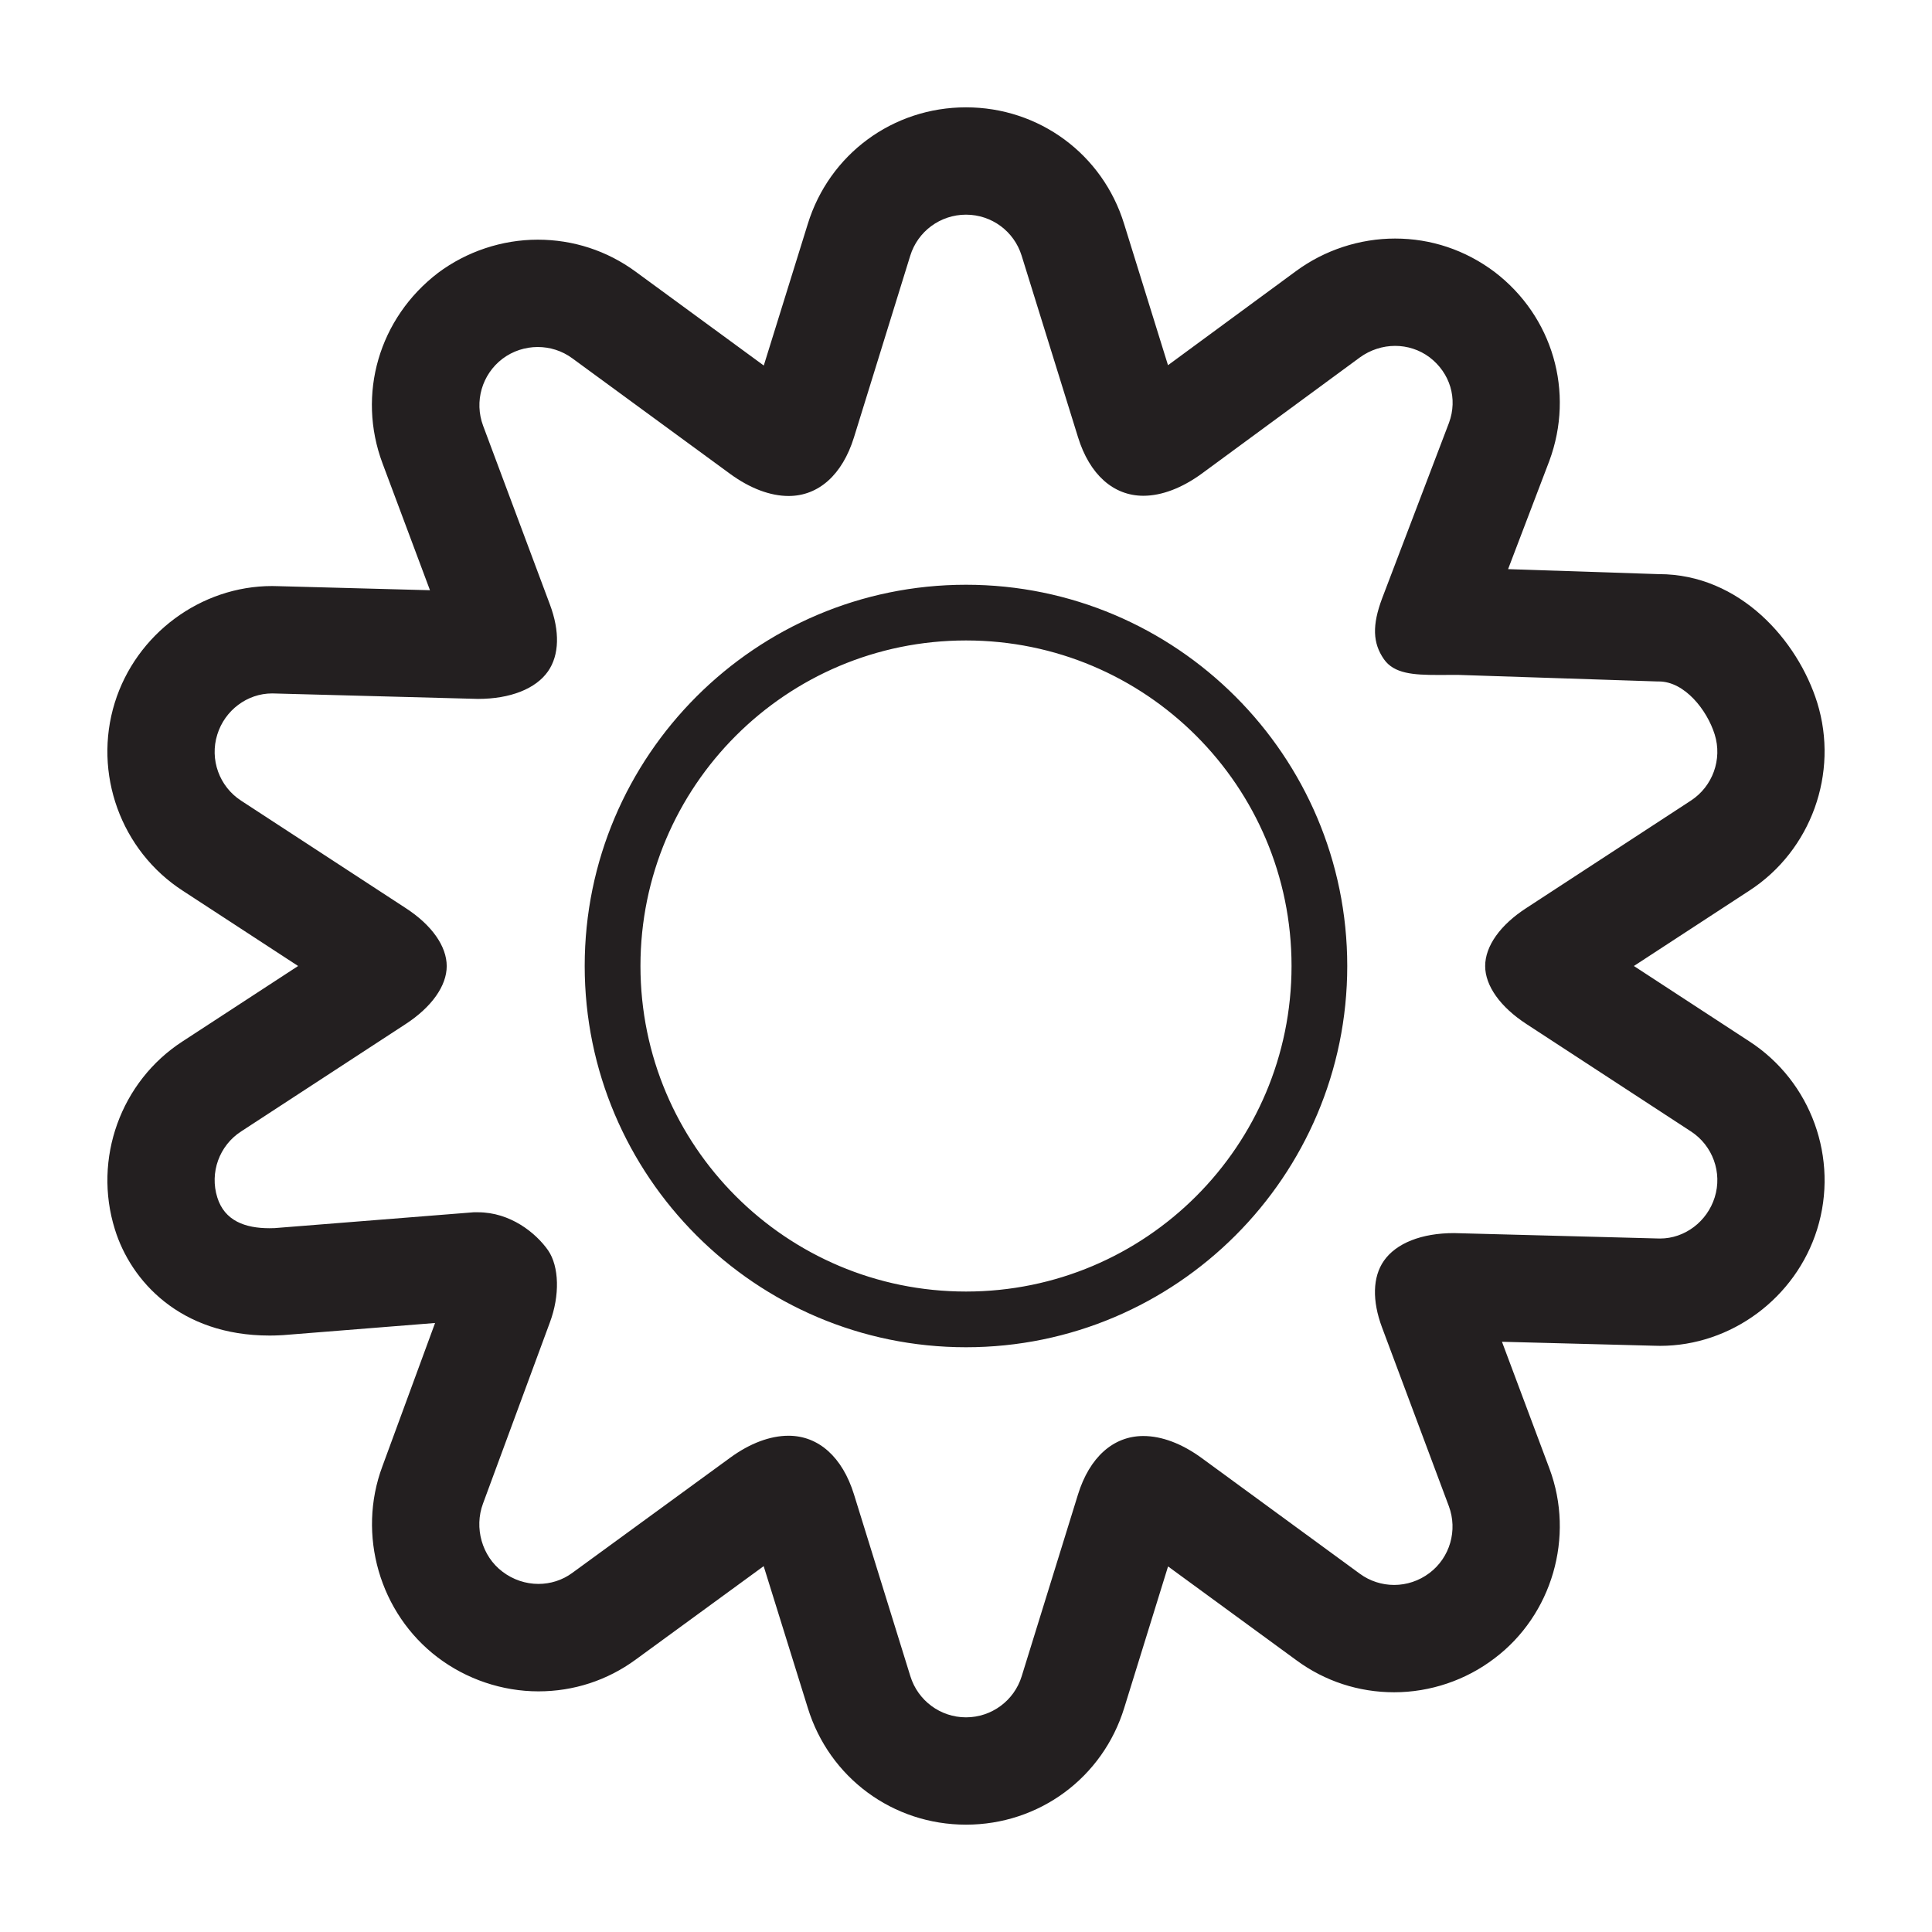 <?xml version="1.0" encoding="utf-8"?>
<!-- Generator: Adobe Illustrator 16.0.0, SVG Export Plug-In . SVG Version: 6.00 Build 0)  -->
<!DOCTYPE svg PUBLIC "-//W3C//DTD SVG 1.1//EN" "http://www.w3.org/Graphics/SVG/1.1/DTD/svg11.dtd">
<svg version="1.1" id="Layer_1" xmlns="http://www.w3.org/2000/svg" xmlns:xlink="http://www.w3.org/1999/xlink" x="0px" y="0px"
	 width="36px" height="36px" viewBox="0 0 36 36" enable-background="new 0 0 36 36" xml:space="preserve">
<g>
	<defs>
		<rect id="SVGID_1_" width="36" height="36"/>
	</defs>
	<clipPath id="SVGID_2_">
		<use xlink:href="#SVGID_1_"  overflow="visible"/>
	</clipPath>
	<g clip-path="url(#SVGID_2_)">
		<defs>
			<rect id="SVGID_3_" width="36" height="36"/>
		</defs>
		<clipPath id="SVGID_4_">
			<use xlink:href="#SVGID_3_"  overflow="visible"/>
		</clipPath>
		<path clip-path="url(#SVGID_4_)" fill="#231F20" d="M18,4c0.477,0,0.896,0.309,1.037,0.765l1.051,3.384
			c0.215,0.693,0.658,1.089,1.217,1.089c0.344,0,0.723-0.146,1.09-0.414l2.943-2.163c0.195-0.142,0.428-0.216,0.658-0.216
			c0.225,0,0.451,0.07,0.641,0.212C27.02,6.949,27.166,7.428,27,7.878l-1.246,3.271c-0.188,0.502-0.176,0.833,0.033,1.134
			c0.189,0.271,0.549,0.294,1.012,0.294c0.094,0,0.193-0.001,0.295-0.001h0.08l3.709,0.122h0.027c0.48,0,0.898,0.53,1.041,0.988
			c0.145,0.464-0.039,0.969-0.445,1.233l-3.062,1.999c-0.49,0.316-0.77,0.712-0.77,1.083c0,0.367,0.281,0.763,0.77,1.081
			l3.062,1.999c0.408,0.264,0.59,0.769,0.445,1.23c-0.141,0.451-0.557,0.767-1.018,0.767c-0.016,0-0.033,0-0.049-0.001l-3.791-0.1
			c-0.604,0-1.078,0.188-1.307,0.517c-0.209,0.301-0.221,0.741-0.033,1.243l1.244,3.328c0.168,0.45,0.021,0.958-0.361,1.246
			c-0.195,0.147-0.426,0.222-0.658,0.222c-0.225,0-0.451-0.07-0.641-0.21l-2.943-2.153c-0.369-0.27-0.746-0.412-1.09-0.412
			c-0.559,0-1.002,0.396-1.217,1.089l-1.049,3.387C18.898,31.689,18.477,32,18,32c-0.477,0-0.896-0.311-1.037-0.767l-1.051-3.389
			c-0.215-0.692-0.658-1.091-1.219-1.091c-0.343,0-0.72,0.141-1.088,0.41l-2.943,2.147c-0.187,0.137-0.408,0.204-0.629,0.204
			c-0.236,0-0.472-0.077-0.67-0.228C8.98,28.998,8.832,28.467,9,28.017l1.246-3.375c0.188-0.503,0.174-1.042-0.033-1.344
			c-0.229-0.326-0.703-0.709-1.307-0.709h-0.08l-3.709,0.295c-0.033,0.001-0.064,0.002-0.096,0.002
			c-0.453,0-0.837-0.138-0.972-0.574c-0.145-0.462,0.037-0.967,0.445-1.23l3.063-1.999c0.488-0.318,0.767-0.714,0.767-1.081
			c0-0.371-0.279-0.767-0.767-1.083l-3.063-1.999c-0.408-0.264-0.59-0.769-0.445-1.233c0.14-0.452,0.558-0.766,1.021-0.766
			c0.016,0,0.03,0,0.045,0.001l3.791,0.101c0.604,0,1.08-0.189,1.307-0.516c0.209-0.303,0.221-0.743,0.033-1.245L9.002,7.933
			C8.834,7.482,8.98,6.977,9.363,6.685c0.194-0.146,0.426-0.219,0.657-0.219c0.226,0,0.451,0.069,0.642,0.209l2.943,2.155
			c0.37,0.27,0.747,0.412,1.09,0.412c0.559,0,1.002-0.398,1.217-1.091l1.049-3.386C17.102,4.309,17.523,4,18,4 M18,25.104
			c3.918,0,7.104-3.188,7.104-7.104S21.918,10.896,18,10.896s-7.105,3.186-7.105,7.103S14.082,25.104,18,25.104 M18,11.934
			c3.35,0,6.066,2.715,6.066,6.065c0,3.352-2.717,6.067-6.066,6.067c-3.35,0-6.066-2.716-6.066-6.067
			C11.934,14.649,14.65,11.934,18,11.934 M18,2c-1.363,0-2.549,0.874-2.949,2.176l-0.819,2.635l-2.388-1.749
			c-0.533-0.391-1.164-0.596-1.824-0.596c-0.665,0-1.325,0.22-1.858,0.619C7.059,5.929,6.648,7.35,7.127,8.632l0.885,2.366
			L5.17,10.922c-0.018-0.001-0.082-0.002-0.1-0.002c-1.328,0-2.533,0.893-2.931,2.173c-0.409,1.316,0.113,2.759,1.269,3.506
			L5.555,18L3.4,19.406c-1.15,0.745-1.671,2.187-1.259,3.502c0.295,0.954,1.209,1.978,2.88,1.978c0.059,0,0.116-0.001,0.174-0.004
			c0.028-0.001,0.053-0.002,0.08-0.004l2.832-0.226l-0.982,2.672c-0.475,1.271-0.053,2.737,1.029,3.558
			c0.537,0.408,1.205,0.634,1.879,0.634c0.656,0,1.283-0.204,1.811-0.591l2.386-1.742l0.823,2.644C15.453,33.125,16.637,34,18,34
			c1.363,0,2.549-0.875,2.949-2.178l0.816-2.634l2.391,1.748c0.53,0.391,1.162,0.597,1.822,0.597c0.672,0,1.335-0.224,1.867-0.63
			c1.076-0.809,1.502-2.266,1.027-3.537l-0.885-2.364l2.844,0.074c0.018,0.001,0.084,0.002,0.102,0.002
			c1.324,0,2.527-0.892,2.926-2.169c0.412-1.317-0.109-2.76-1.268-3.508L30.445,18l2.154-1.406c1.148-0.746,1.67-2.188,1.262-3.502
			c-0.361-1.154-1.438-2.394-2.951-2.394h-0.008l-2.801-0.093l0.768-2.015c0.477-1.289,0.062-2.697-1.02-3.523
			c-0.547-0.41-1.184-0.622-1.854-0.622c-0.658,0-1.311,0.214-1.842,0.604l-2.389,1.756l-0.818-2.633C20.547,2.874,19.363,2,18,2"/>
	</g>
</g>
</svg>

